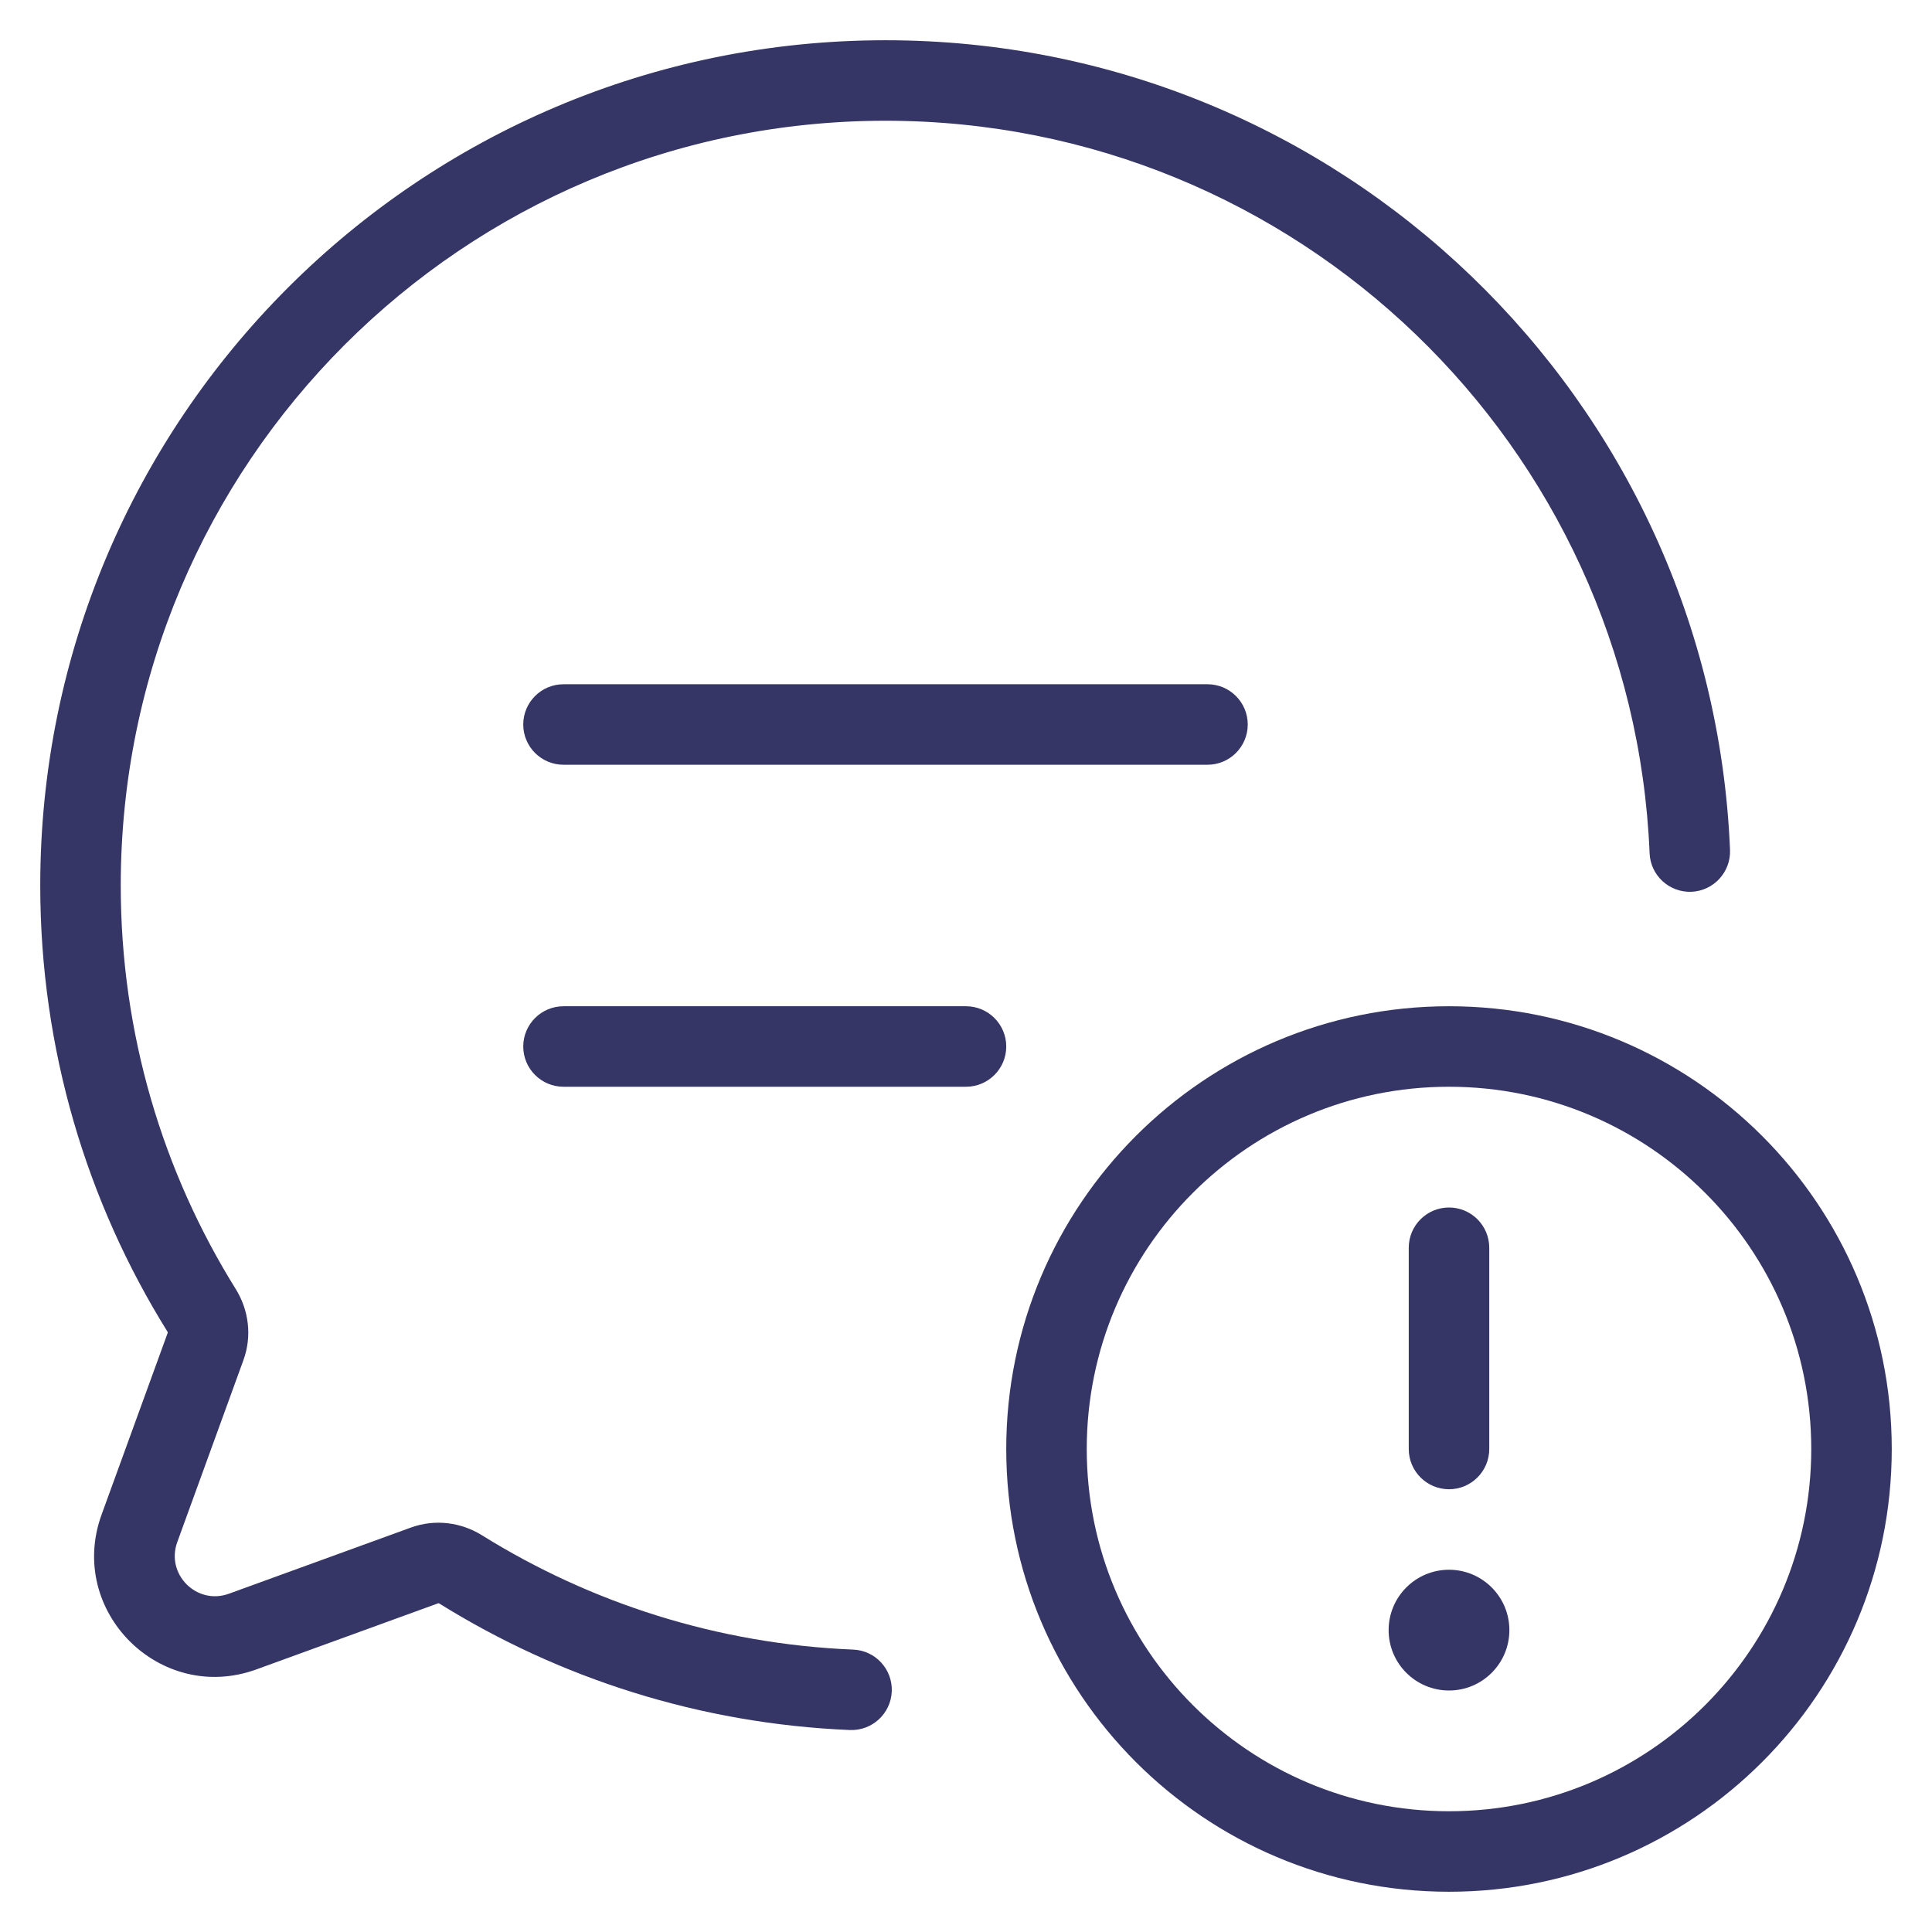 <svg width="24" height="24" viewBox="0 0 24 24" fill="none" xmlns="http://www.w3.org/2000/svg">
<g clip-path="url(#clip0_9001_275661)">
<path d="M11 1.5C5.753 1.5 1.5 5.753 1.5 11C1.5 12.841 2.023 14.559 2.929 16.014C3.09 16.273 3.133 16.597 3.024 16.896L2.202 19.157C2.057 19.556 2.444 19.943 2.843 19.798L5.104 18.976C5.403 18.867 5.727 18.91 5.986 19.071C7.335 19.911 8.909 20.422 10.599 20.492C10.875 20.503 11.089 20.736 11.078 21.012C11.066 21.288 10.833 21.502 10.557 21.491C8.691 21.413 6.949 20.848 5.458 19.92C5.45 19.915 5.446 19.916 5.445 19.916L3.185 20.738C1.988 21.173 0.827 20.012 1.262 18.815L2.084 16.555C2.084 16.554 2.085 16.55 2.08 16.542C1.079 14.934 0.5 13.034 0.5 11C0.5 5.201 5.201 0.5 11 0.5C16.651 0.5 21.259 4.963 21.491 10.557C21.502 10.833 21.288 11.066 21.012 11.078C20.736 11.089 20.503 10.875 20.492 10.599C20.282 5.538 16.112 1.5 11 1.5Z" fill="#353566"/>
<path d="M15 9.5C15.276 9.5 15.5 9.276 15.5 9C15.5 8.724 15.276 8.5 15 8.5H7C6.724 8.5 6.5 8.724 6.5 9C6.5 9.276 6.724 9.5 7 9.5H15Z" fill="#353566"/>
<path d="M7 13.5H12C12.276 13.5 12.5 13.276 12.5 13C12.5 12.724 12.276 12.5 12 12.5L7 12.5C6.724 12.5 6.5 12.724 6.5 13C6.5 13.276 6.724 13.5 7 13.5Z" fill="#353566"/>
<path d="M17.25 20.25C17.25 19.836 17.586 19.5 18 19.5C18.414 19.5 18.75 19.836 18.75 20.25C18.75 20.664 18.414 21 18 21C17.586 21 17.25 20.664 17.25 20.25Z" fill="#353566"/>
<path d="M17.5 15.5V18C17.5 18.276 17.724 18.5 18 18.5C18.276 18.5 18.5 18.276 18.5 18V15.5C18.5 15.224 18.276 15 18 15C17.724 15 17.5 15.224 17.5 15.5Z" fill="#353566"/>
<path fill-rule="evenodd" clip-rule="evenodd" d="M18 12.5C14.962 12.5 12.5 14.962 12.5 18C12.5 21.038 14.962 23.5 18 23.5C21.038 23.5 23.5 21.038 23.5 18C23.5 14.962 21.038 12.5 18 12.5ZM13.5 18C13.5 15.515 15.515 13.5 18 13.5C20.485 13.5 22.5 15.515 22.5 18C22.5 20.485 20.485 22.5 18 22.5C15.515 22.5 13.5 20.485 13.5 18Z" fill="#353566"/>
</g>
<defs>
<clipPath id="clip0_9001_275661">
<rect width="24" height="24" fill="white"/>
</clipPath>
</defs>
</svg>
